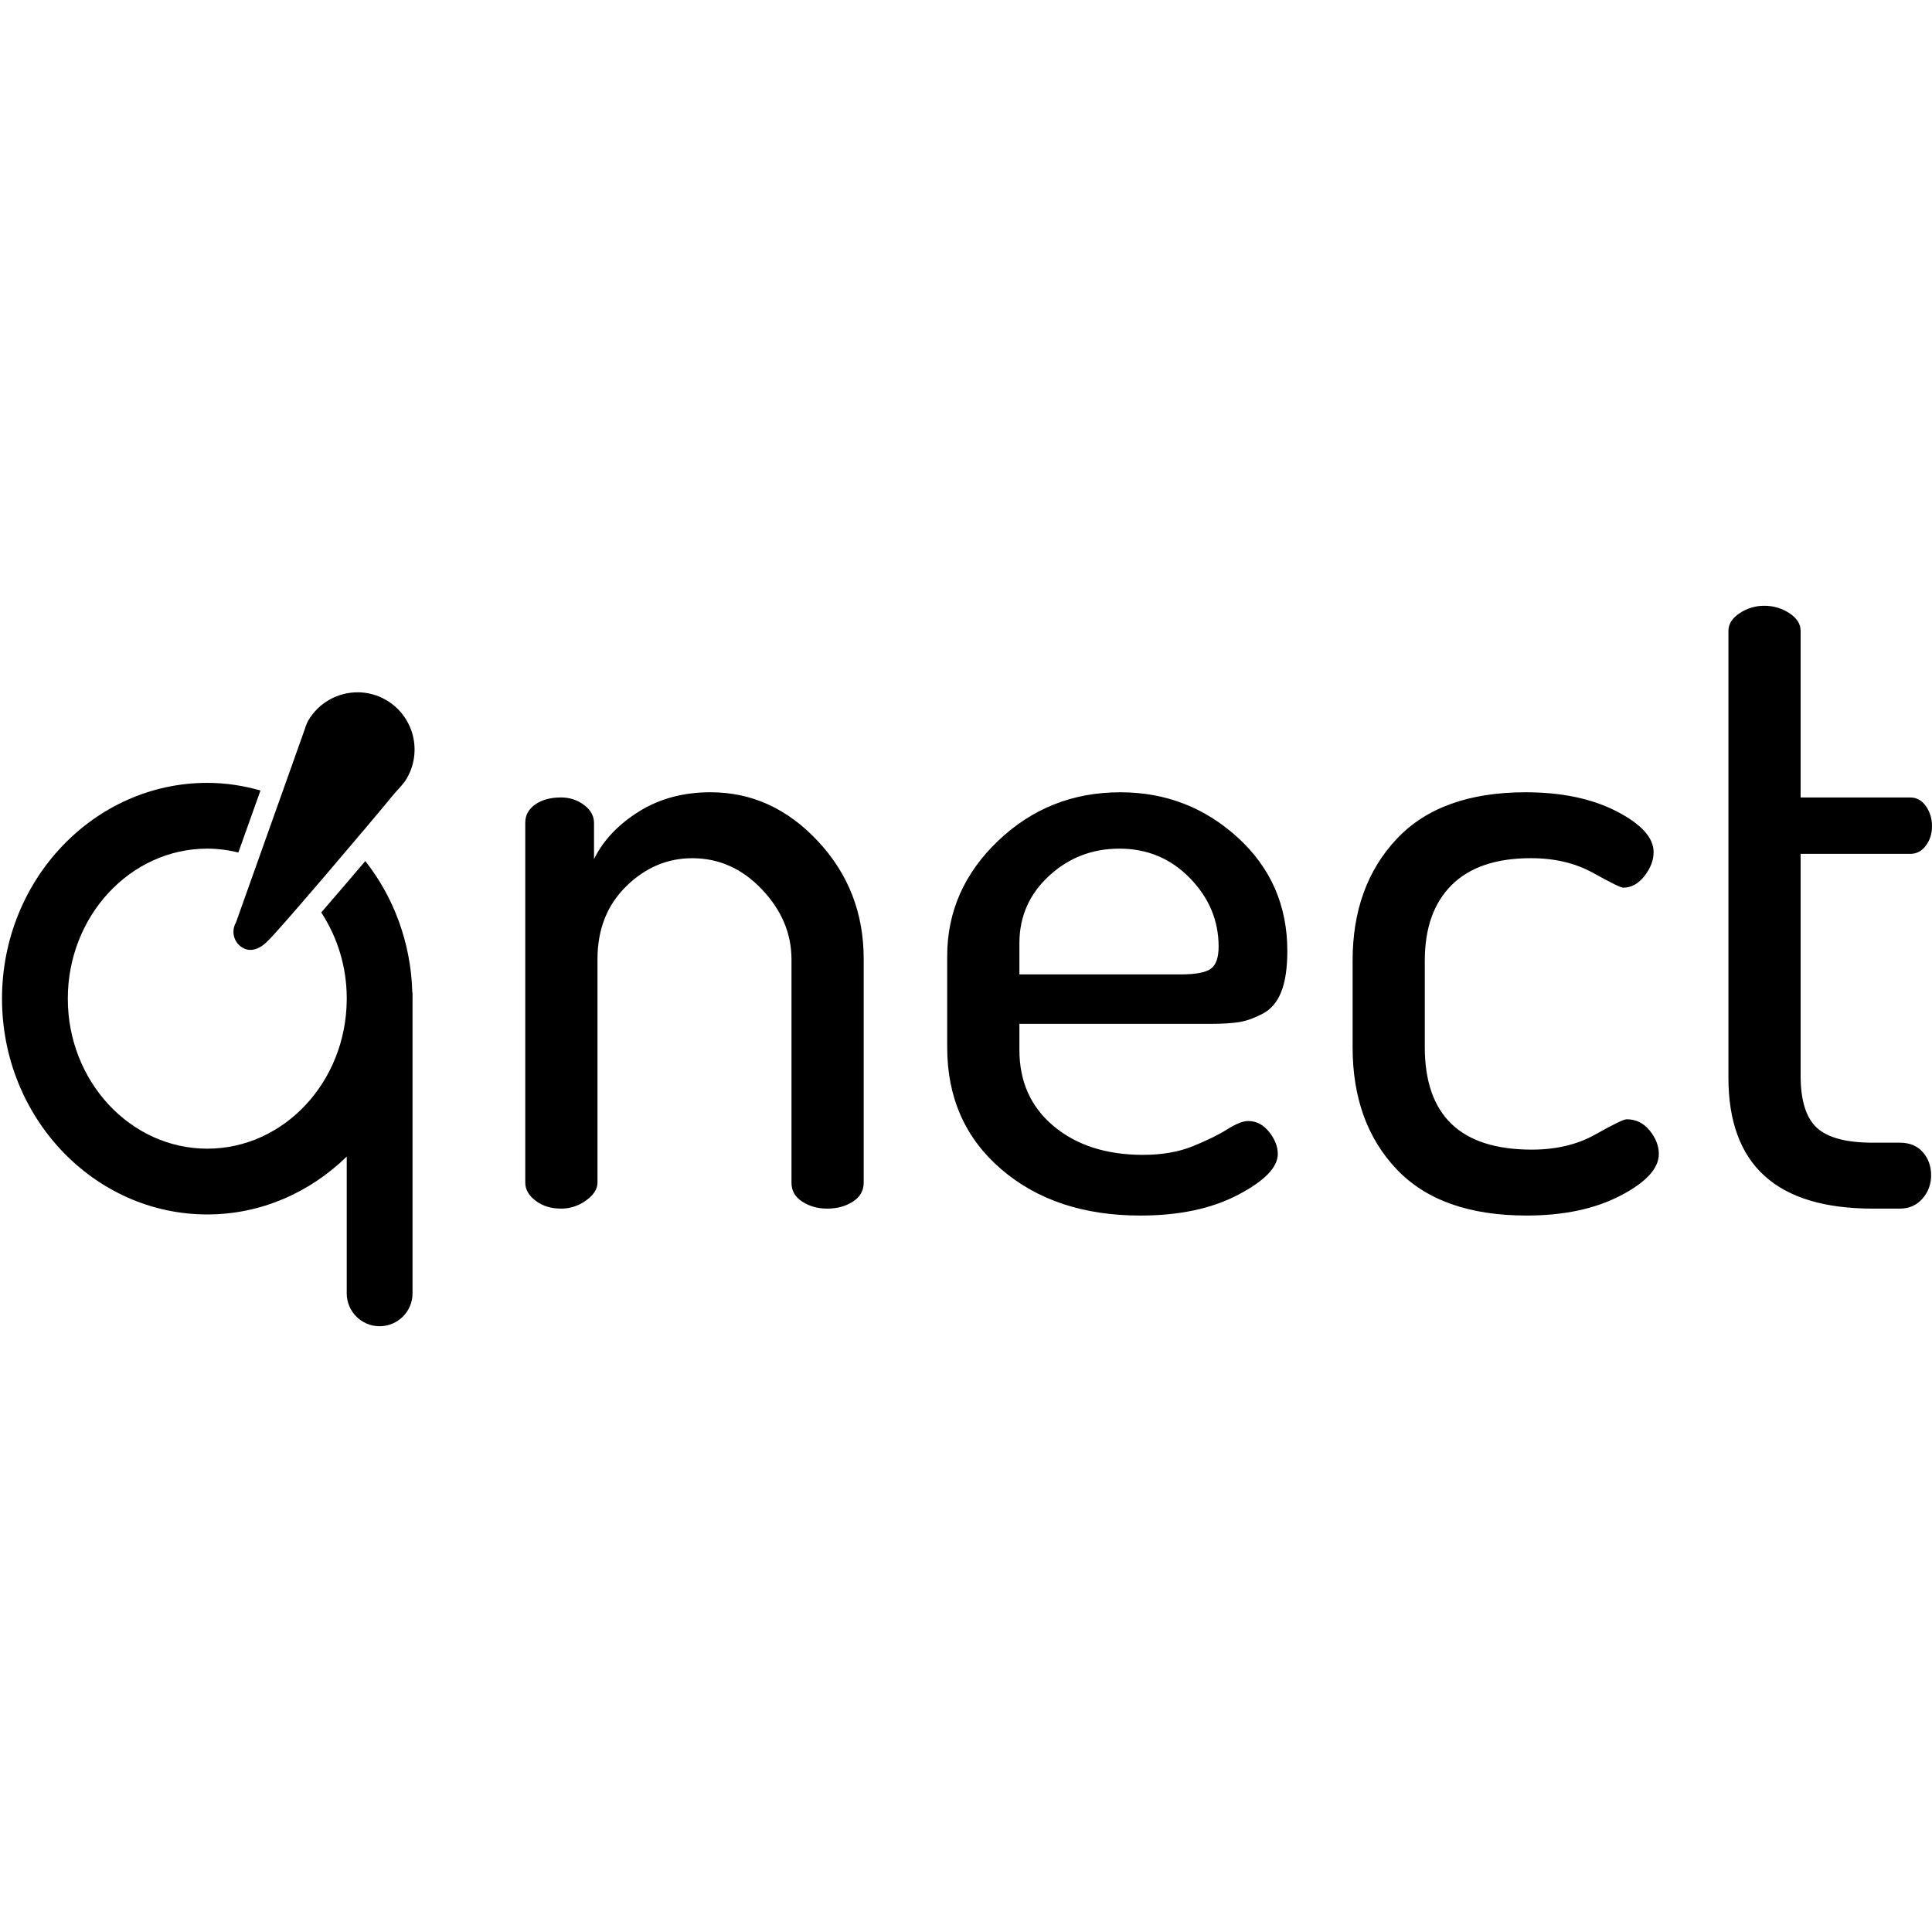 <svg height="960" viewBox="0 0 960 960" width="960" xmlns="http://www.w3.org/2000/svg"><g fill="#000" fill-rule="nonzero"><path d="m556.681 393.677c22.47 0 41.933 7.504 58.365 22.504 16.417 15.007 24.622 33.797 24.622 56.369 0 8.419-1 15.189-3.015 20.272-2.008 5.098-5.121 8.729-9.288 10.908-4.189 2.194-8.068 3.585-11.682 4.153-3.599.575-8.432.87-14.47.87h-94.676v12.935c0 15.809 5.69 28.449 17.076 37.927 11.379 9.478 26.137 14.221 44.312 14.221 9.515 0 17.788-1.437 24.849-4.312s12.75-5.658 17.076-8.396c4.333-2.738 7.78-4.1 10.379-4.1 4.023 0 7.485 1.793 10.371 5.393 2.879 3.585 4.326 7.262 4.326 10.991 0 6.604-6.561 13.358-19.66 20.249-13.137 6.906-29.334 10.34-48.645 10.34-28.243 0-51.289-7.685-69.153-23.056-17.879-15.37-26.811-35.552-26.811-60.552v-45.272c0-22.103 8.432-41.21 25.288-57.307 16.856-16.089 37.114-24.137 60.736-24.137zm201.444 0c17.864 0 32.925 3.177 45.183 9.478 12.235 6.324 18.356 13.086 18.356 20.249 0 4.032-1.5 7.98-4.523 11.853-3.03 3.88-6.568 5.824-10.591 5.824-1.167 0-6.121-2.443-14.925-7.322-8.788-4.879-19.091-7.337-30.91-7.337-17.296 0-30.41 4.433-39.342 13.298-8.94 8.85-13.402 21.414-13.402 37.7v42.836c0 33.994 17.728 50.99 53.183 50.99 12.099 0 22.622-2.504 31.561-7.534 8.924-5.023 14.114-7.549 15.546-7.549 4.614 0 8.44 1.876 11.47 5.605 3.015 3.737 4.53 7.617 4.53 11.641 0 7.186-6.341 14.069-19.016 20.681-12.682 6.604-28.251 9.909-46.69 9.909-28.538 0-50.077-7.685-64.63-23.056-14.546-15.37-21.819-35.552-21.819-60.552v-43.116c0-24.69 7.273-44.81 21.819-60.332 14.546-15.514 35.94-23.268 64.191-23.268zm-405.047-.008c20.463 0 38.258 8.132 53.388 24.357 15.137 16.225 22.697 35.703 22.697 58.403v111.194c0 4.039-1.795 7.186-5.409 9.478-3.599 2.315-7.856 3.457-12.758 3.457-4.591 0-8.712-1.142-12.318-3.442-3.591-2.284-5.394-5.446-5.394-9.455v-110.929c0-12.897-4.909-24.508-14.697-34.811-9.803-10.325-21.326-15.484-34.577-15.484-12.402 0-23.357 4.644-32.864 13.979-9.508 9.304-14.265 21.407-14.265 36.308v110.937c0 3.154-1.879 6.089-5.606 8.805-3.758 2.723-7.932 4.092-12.546 4.092-4.909 0-9.068-1.293-12.531-3.888-3.462-2.572-5.197-5.598-5.197-9.047v-178.864c0-3.737 1.667-6.732 4.977-9.047 3.318-2.307 7.561-3.457 12.75-3.457 4.318 0 8.144 1.225 11.455 3.722 3.318 2.474 4.977 5.476 4.977 8.964v17.927c4.599-9.312 12.023-17.178 22.258-23.585 10.227-6.407 22.114-9.614 35.66-9.614zm523.496-92.662c4.45-.045 8.813 1.23 12.538 3.661 3.727 2.443 5.606 5.393 5.606 8.835v82.76h54.471c3.167 0 5.758 1.422 7.78 4.296 2.015 2.89 3.03 6.195 3.03 9.932 0 3.729-1.015 6.967-3.03 9.682-2.015 2.723-4.614 4.107-7.78 4.107h-54.471v110.196c0 12.254 2.667 20.87 7.993 25.847 5.349 4.985 14.637 7.473 27.887 7.473h13.402c4.909 0 8.72 1.573 11.455 4.728 2.742 3.139 4.106 6.959 4.106 11.437s-1.439 8.366-4.311 11.649c-2.894 3.306-6.637 4.947-11.25 4.947h-13.402c-47.834 0-71.752-21.694-71.752-65.083v-221.972c0-3.442 1.879-6.392 5.606-8.835 3.588-2.394 7.806-3.669 12.121-3.669zm-320.325 120.68c-13.561 0-25.228 4.516-35.016 13.563-9.803 9.062-14.697 20.196-14.697 33.411v15.522h79.956c7.508 0 12.561-.93 15.152-2.799 2.576-1.883 3.879-5.537 3.879-10.998 0-12.927-4.743-24.281-14.265-34.054-9.508-9.758-21.175-14.644-35.008-14.644z"/><path d="m177.666 344.008c-9.794 0-19.302 5.078-24.557 14.15-.483.819-.77 1.683-1.148 2.516l-.566 1.796-34.163 95.964c-2.523 4.362-1.045 9.95 3.3 12.482 1.284.758 2.59 1.084 3.881 1.084 3.141 0 6.207-1.895 8.579-4.396 4.1-3.501 49.704-57.092 63.327-73.72 2.122-2.349 4.312-4.509 5.837-7.147 3.783-6.52 4.826-14.282 2.899-21.574s-6.665-13.516-13.169-17.298c-4.316-2.527-9.223-3.861-14.219-3.865z"/><path d="m205 496.225-.015-.568v-2.031l-.114-.743c-.734-24.648-9.336-47.25-23.358-65.031-7.256 8.547-14.55 17.061-21.882 25.542 8.191 12.548 12.587 27.197 12.66 42.187v1.16c-.265 40.868-31.225 74.028-69.28 74.028-38.221 0-69.317-33.448-69.317-74.543s31.096-74.543 69.317-74.543c5.2.02 10.378.666 15.423 1.925l10.994-30.818c-8.435-2.395-17.263-3.79-26.425-3.79-56.249 0-102.004 48.099-102.004 107.225 0 59.119 45.755 107.225 102.011 107.225 26.75 0 51.062-10.975 69.28-28.756v67.972c0 9.019 7.322 16.334 16.339 16.334 9.033 0 16.355-7.314 16.355-16.334v-145.933l.015-.5"/></g></svg>